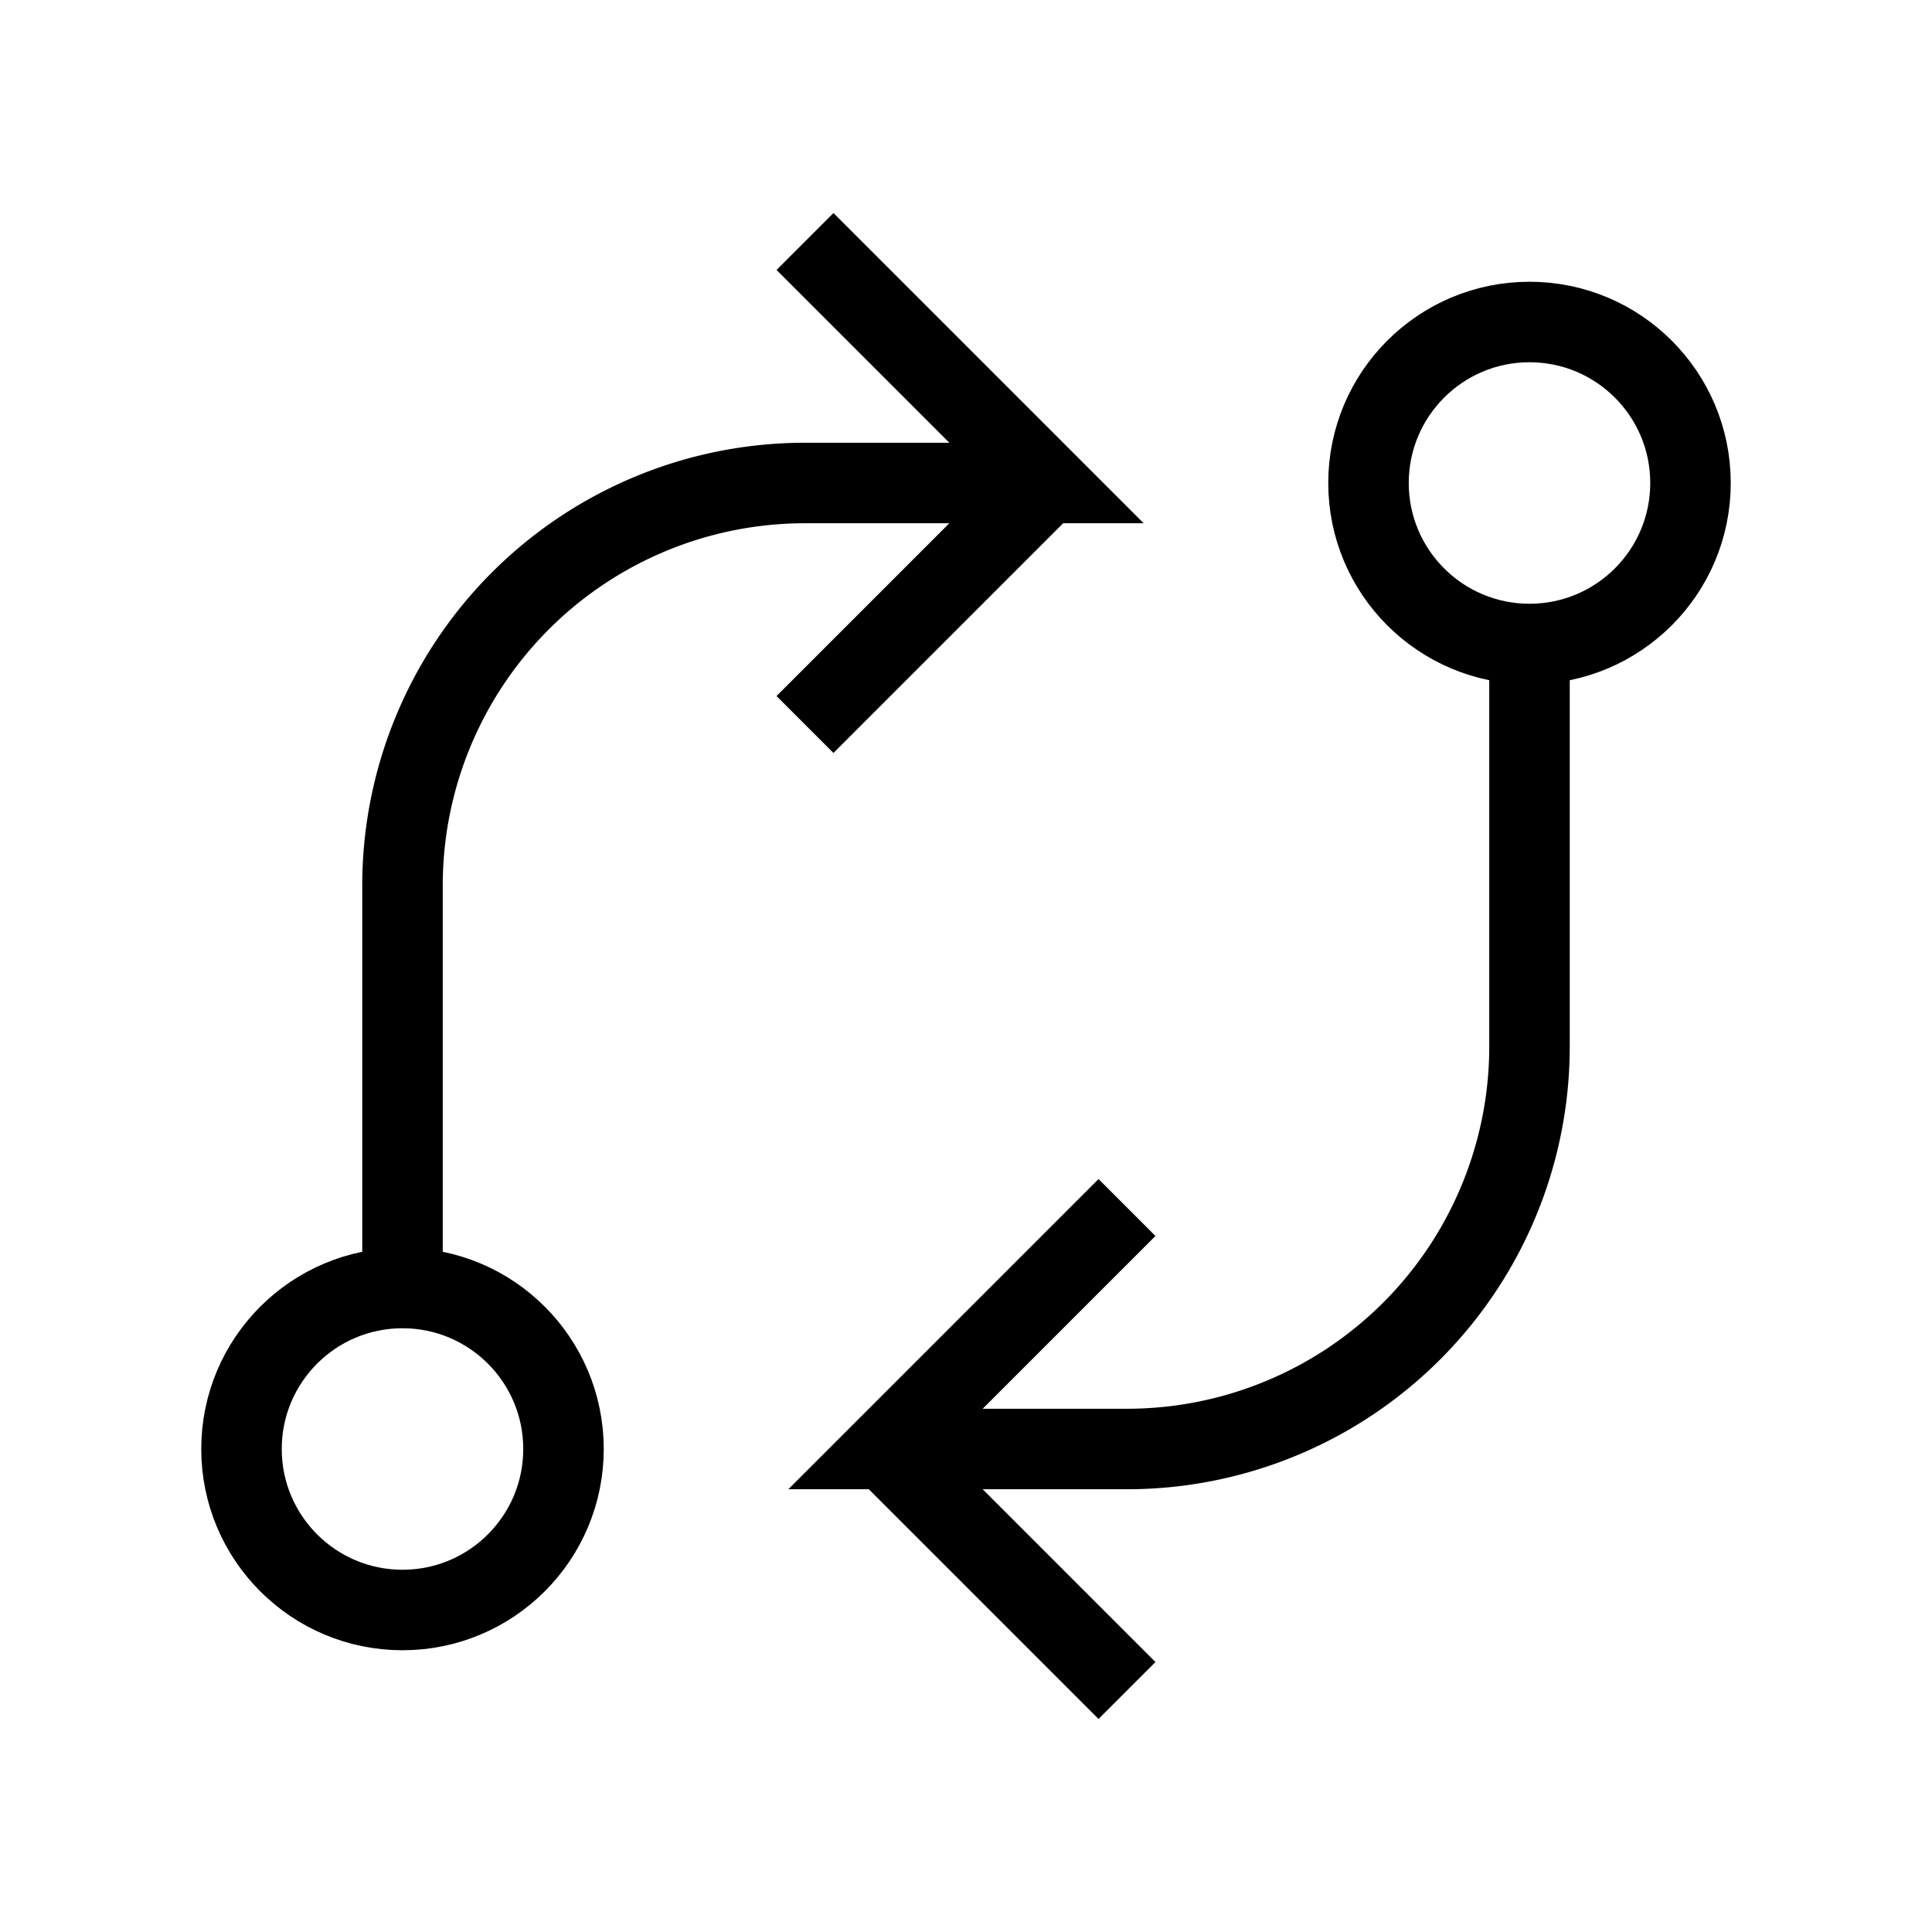 <svg xmlns="http://www.w3.org/2000/svg" viewBox="0 0 24 24" strokeWidth="2" stroke="currentColor" fill="none" strokeLinecap="round" strokeLinejoin="round">
<path stroke="none" d="M0 0h24v24H0z" fill="none"/>
<circle cx="5" cy="18" r="2"/>
<circle cx="19" cy="6" r="2"/>
<path d="M19 8v5a5 5 0 0 1 -5 5h-3l3 -3m0 6l-3 -3"/>
<path d="M5 16v-5a5 5 0 0 1 5 -5h3l-3 -3m0 6l3 -3"/>
</svg>